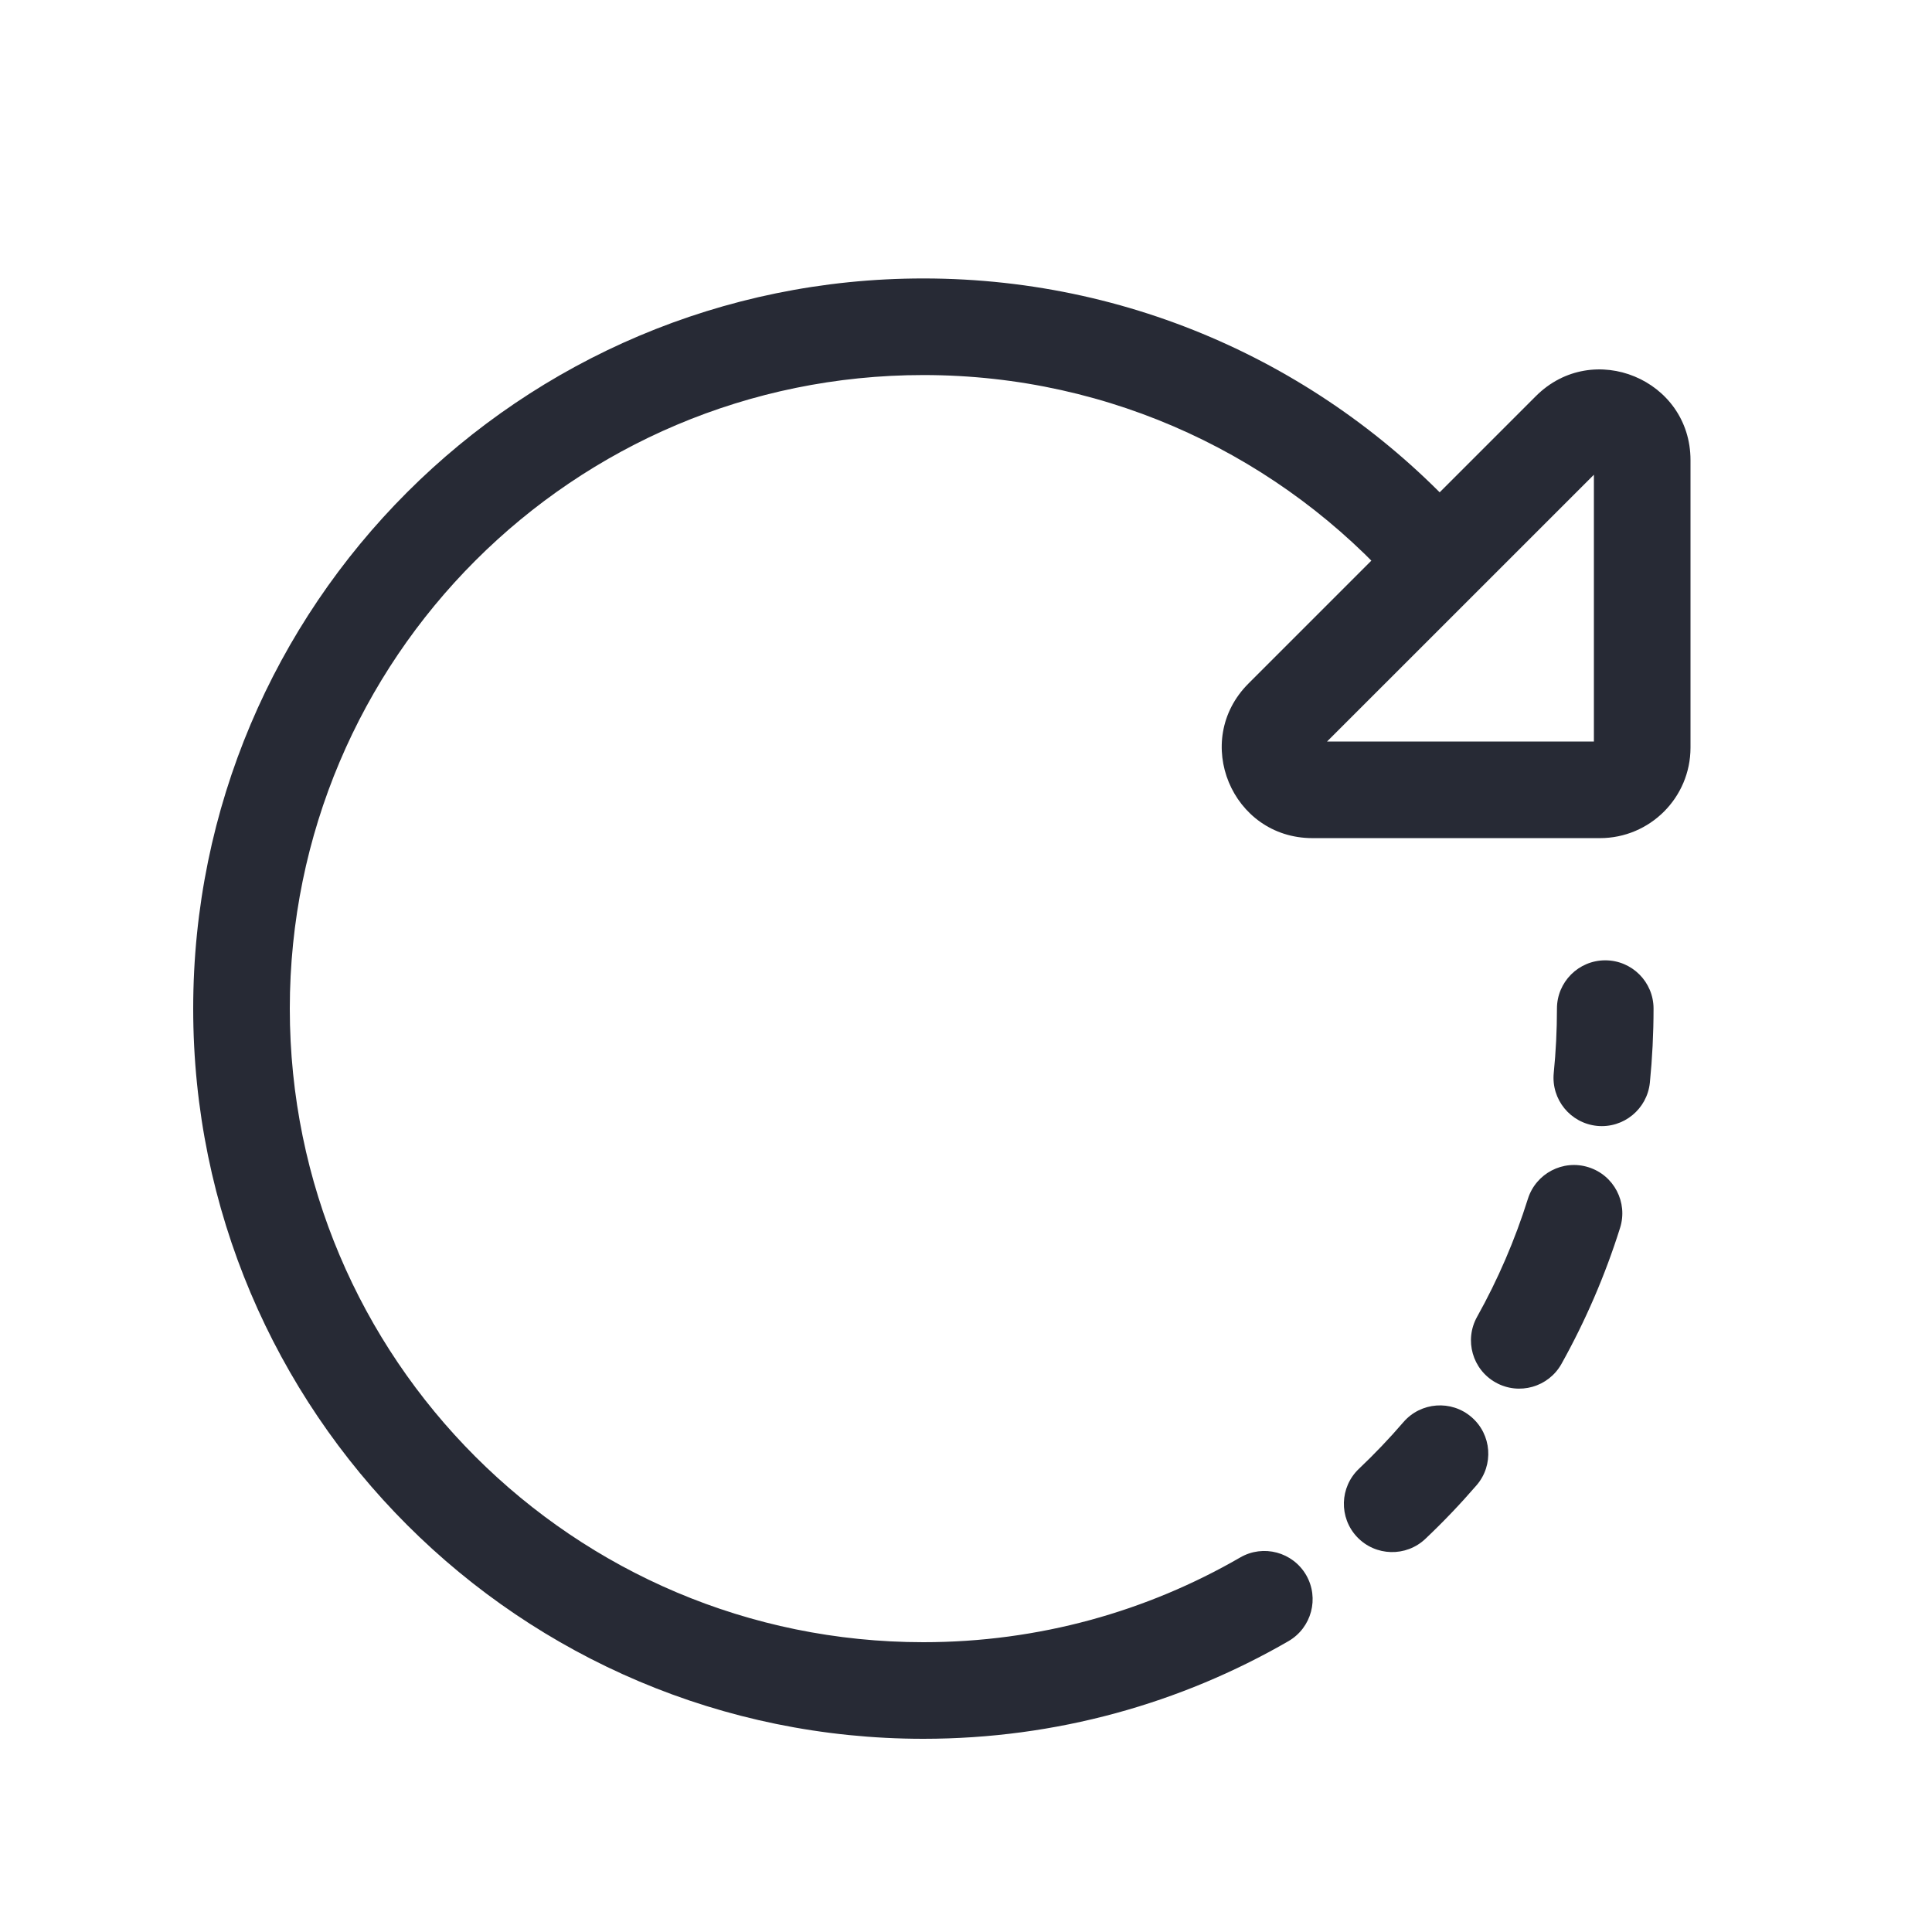 <svg width="32" height="32" viewBox="0 0 32 32" fill="none" xmlns="http://www.w3.org/2000/svg">
<path fill-rule="evenodd" clip-rule="evenodd" d="M15.294 6.212C9.498 6.212 4.8 10.91 4.8 16.706C4.8 22.502 9.498 27.2 15.294 27.2C17.207 27.2 18.998 26.689 20.541 25.797C20.923 25.575 21.412 25.706 21.634 26.088C21.855 26.471 21.724 26.96 21.342 27.182C19.562 28.211 17.496 28.8 15.294 28.8C8.615 28.8 3.2 23.385 3.2 16.706C3.2 10.027 8.615 4.612 15.294 4.612C18.906 4.612 22.149 6.197 24.364 8.706C24.657 9.037 24.625 9.543 24.294 9.835C23.963 10.127 23.457 10.096 23.165 9.765C21.241 7.585 18.428 6.212 15.294 6.212Z" fill="#272A35"/>
<path fill-rule="evenodd" clip-rule="evenodd" d="M26.588 15.906C26.146 15.906 25.788 16.264 25.788 16.706C25.788 17.066 25.77 17.421 25.735 17.771C25.691 18.211 26.011 18.603 26.451 18.648C26.89 18.692 27.282 18.371 27.327 17.932C27.367 17.529 27.388 17.119 27.388 16.706C27.388 16.264 27.03 15.906 26.588 15.906ZM26.31 19.333C25.889 19.2 25.44 19.435 25.307 19.856C25.092 20.54 24.809 21.195 24.465 21.811C24.25 22.196 24.388 22.684 24.774 22.899C25.16 23.114 25.647 22.976 25.863 22.59C26.259 21.88 26.586 21.125 26.834 20.336C26.966 19.915 26.732 19.465 26.31 19.333ZM24.373 23.472C24.039 23.183 23.533 23.221 23.245 23.555C23.013 23.825 22.767 24.082 22.509 24.327C22.188 24.631 22.174 25.137 22.478 25.458C22.782 25.778 23.288 25.792 23.609 25.488C23.906 25.207 24.189 24.91 24.457 24.6C24.745 24.266 24.708 23.76 24.373 23.472Z" fill="#272A35"/>
<path fill-rule="evenodd" clip-rule="evenodd" d="M26.4 12.282V7.863L21.98 12.282H26.4ZM26.5 13.882H21.739C20.402 13.882 19.733 12.267 20.678 11.322L25.439 6.561C26.384 5.616 28 6.285 28 7.621V12.383C28 13.211 27.328 13.882 26.5 13.882Z" fill="#272A35"/>
</svg>
